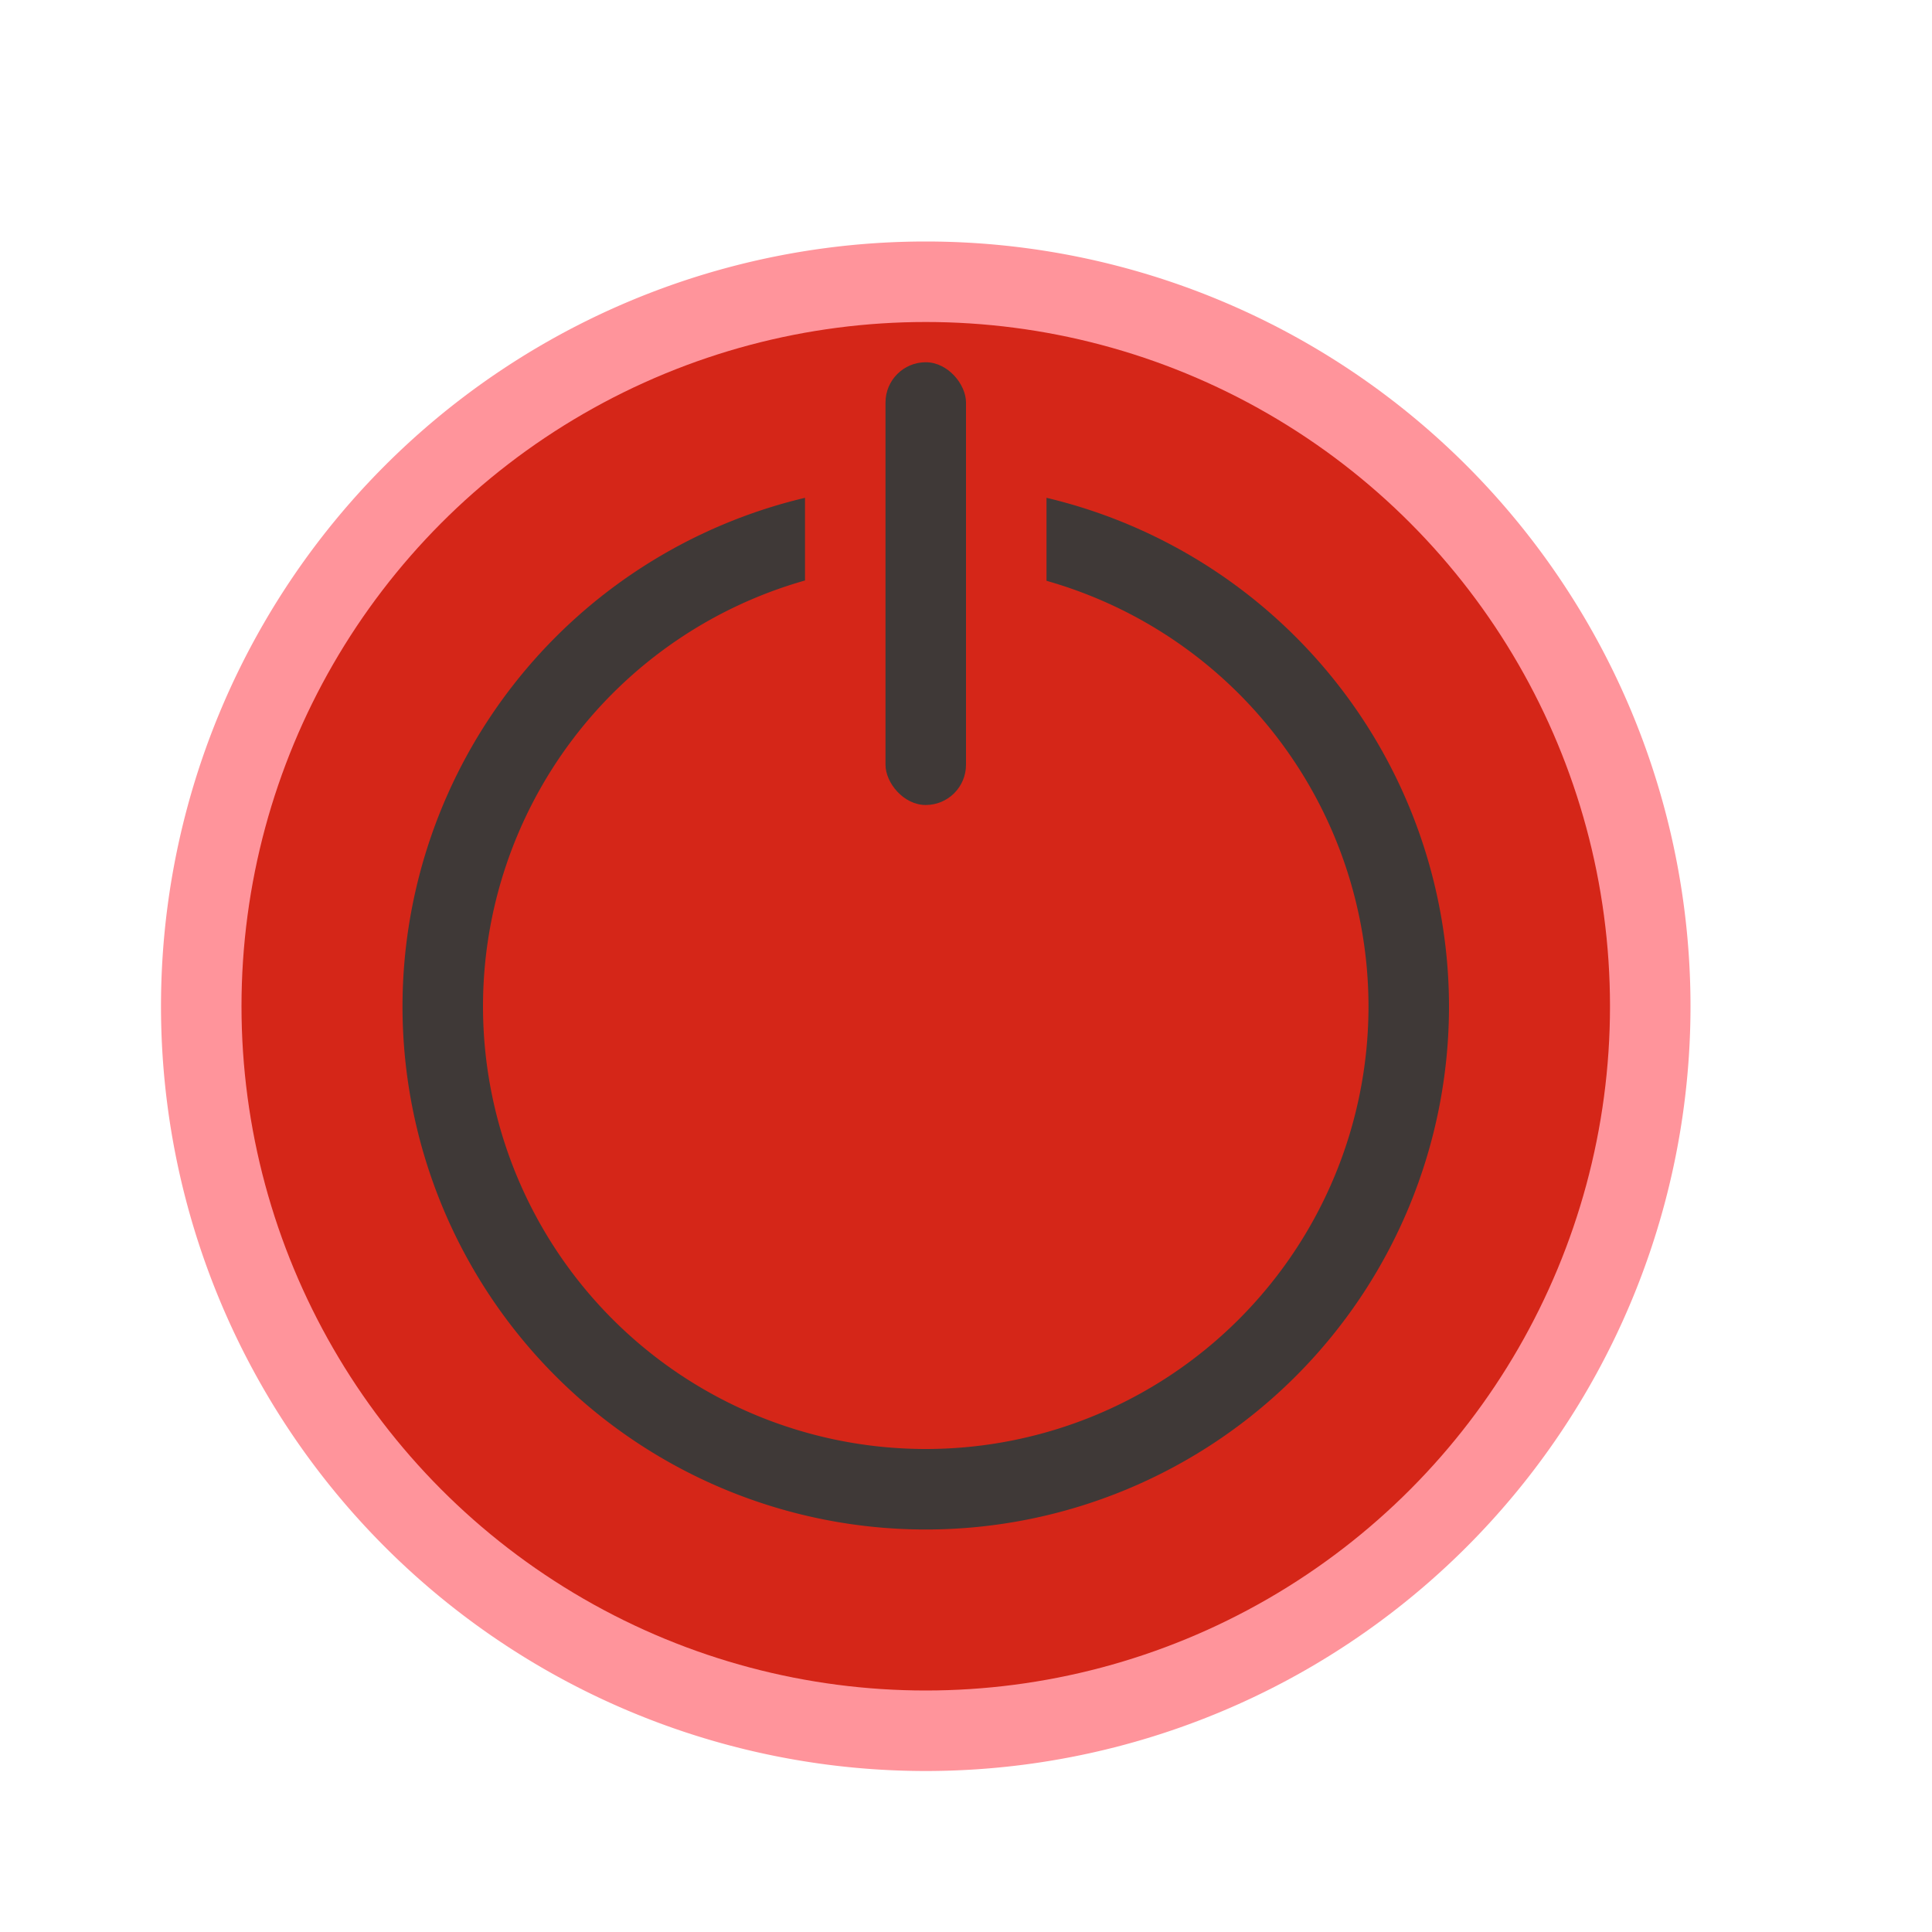 <svg viewBox="0 0 120 120" xmlns="http://www.w3.org/2000/svg"><g transform="scale(5)"><g fill-opacity=".966"><path d="m21 12.5a9.5 9.5 0 0 1 -9.5 9.5 9.5 9.5 0 0 1 -9.5-9.5 9.5 9.5 0 0 1 9.5-9.5 9.5 9.5 0 0 1 9.5 9.5z" fill="#ff9198"/><circle cx="11.5" cy="12.5" fill="#d42314" r="8.5"/><g fill="#3a3a38"><rect height="5.5" ry=".5" width="1" x="11" y="4.5"/><path d="m10 6.184a6.5 6.5 0 0 0 -5 6.316 6.5 6.5 0 0 0 6.5 6.5 6.5 6.5 0 0 0 6.5-6.5 6.5 6.5 0 0 0 -5-6.316v1.031a5.5 5.5 0 0 1 4 5.285 5.5 5.5 0 0 1 -5.5 5.5 5.5 5.5 0 0 1 -5.5-5.5 5.5 5.5 0 0 1 4-5.289z"/></g></g></g></svg>
